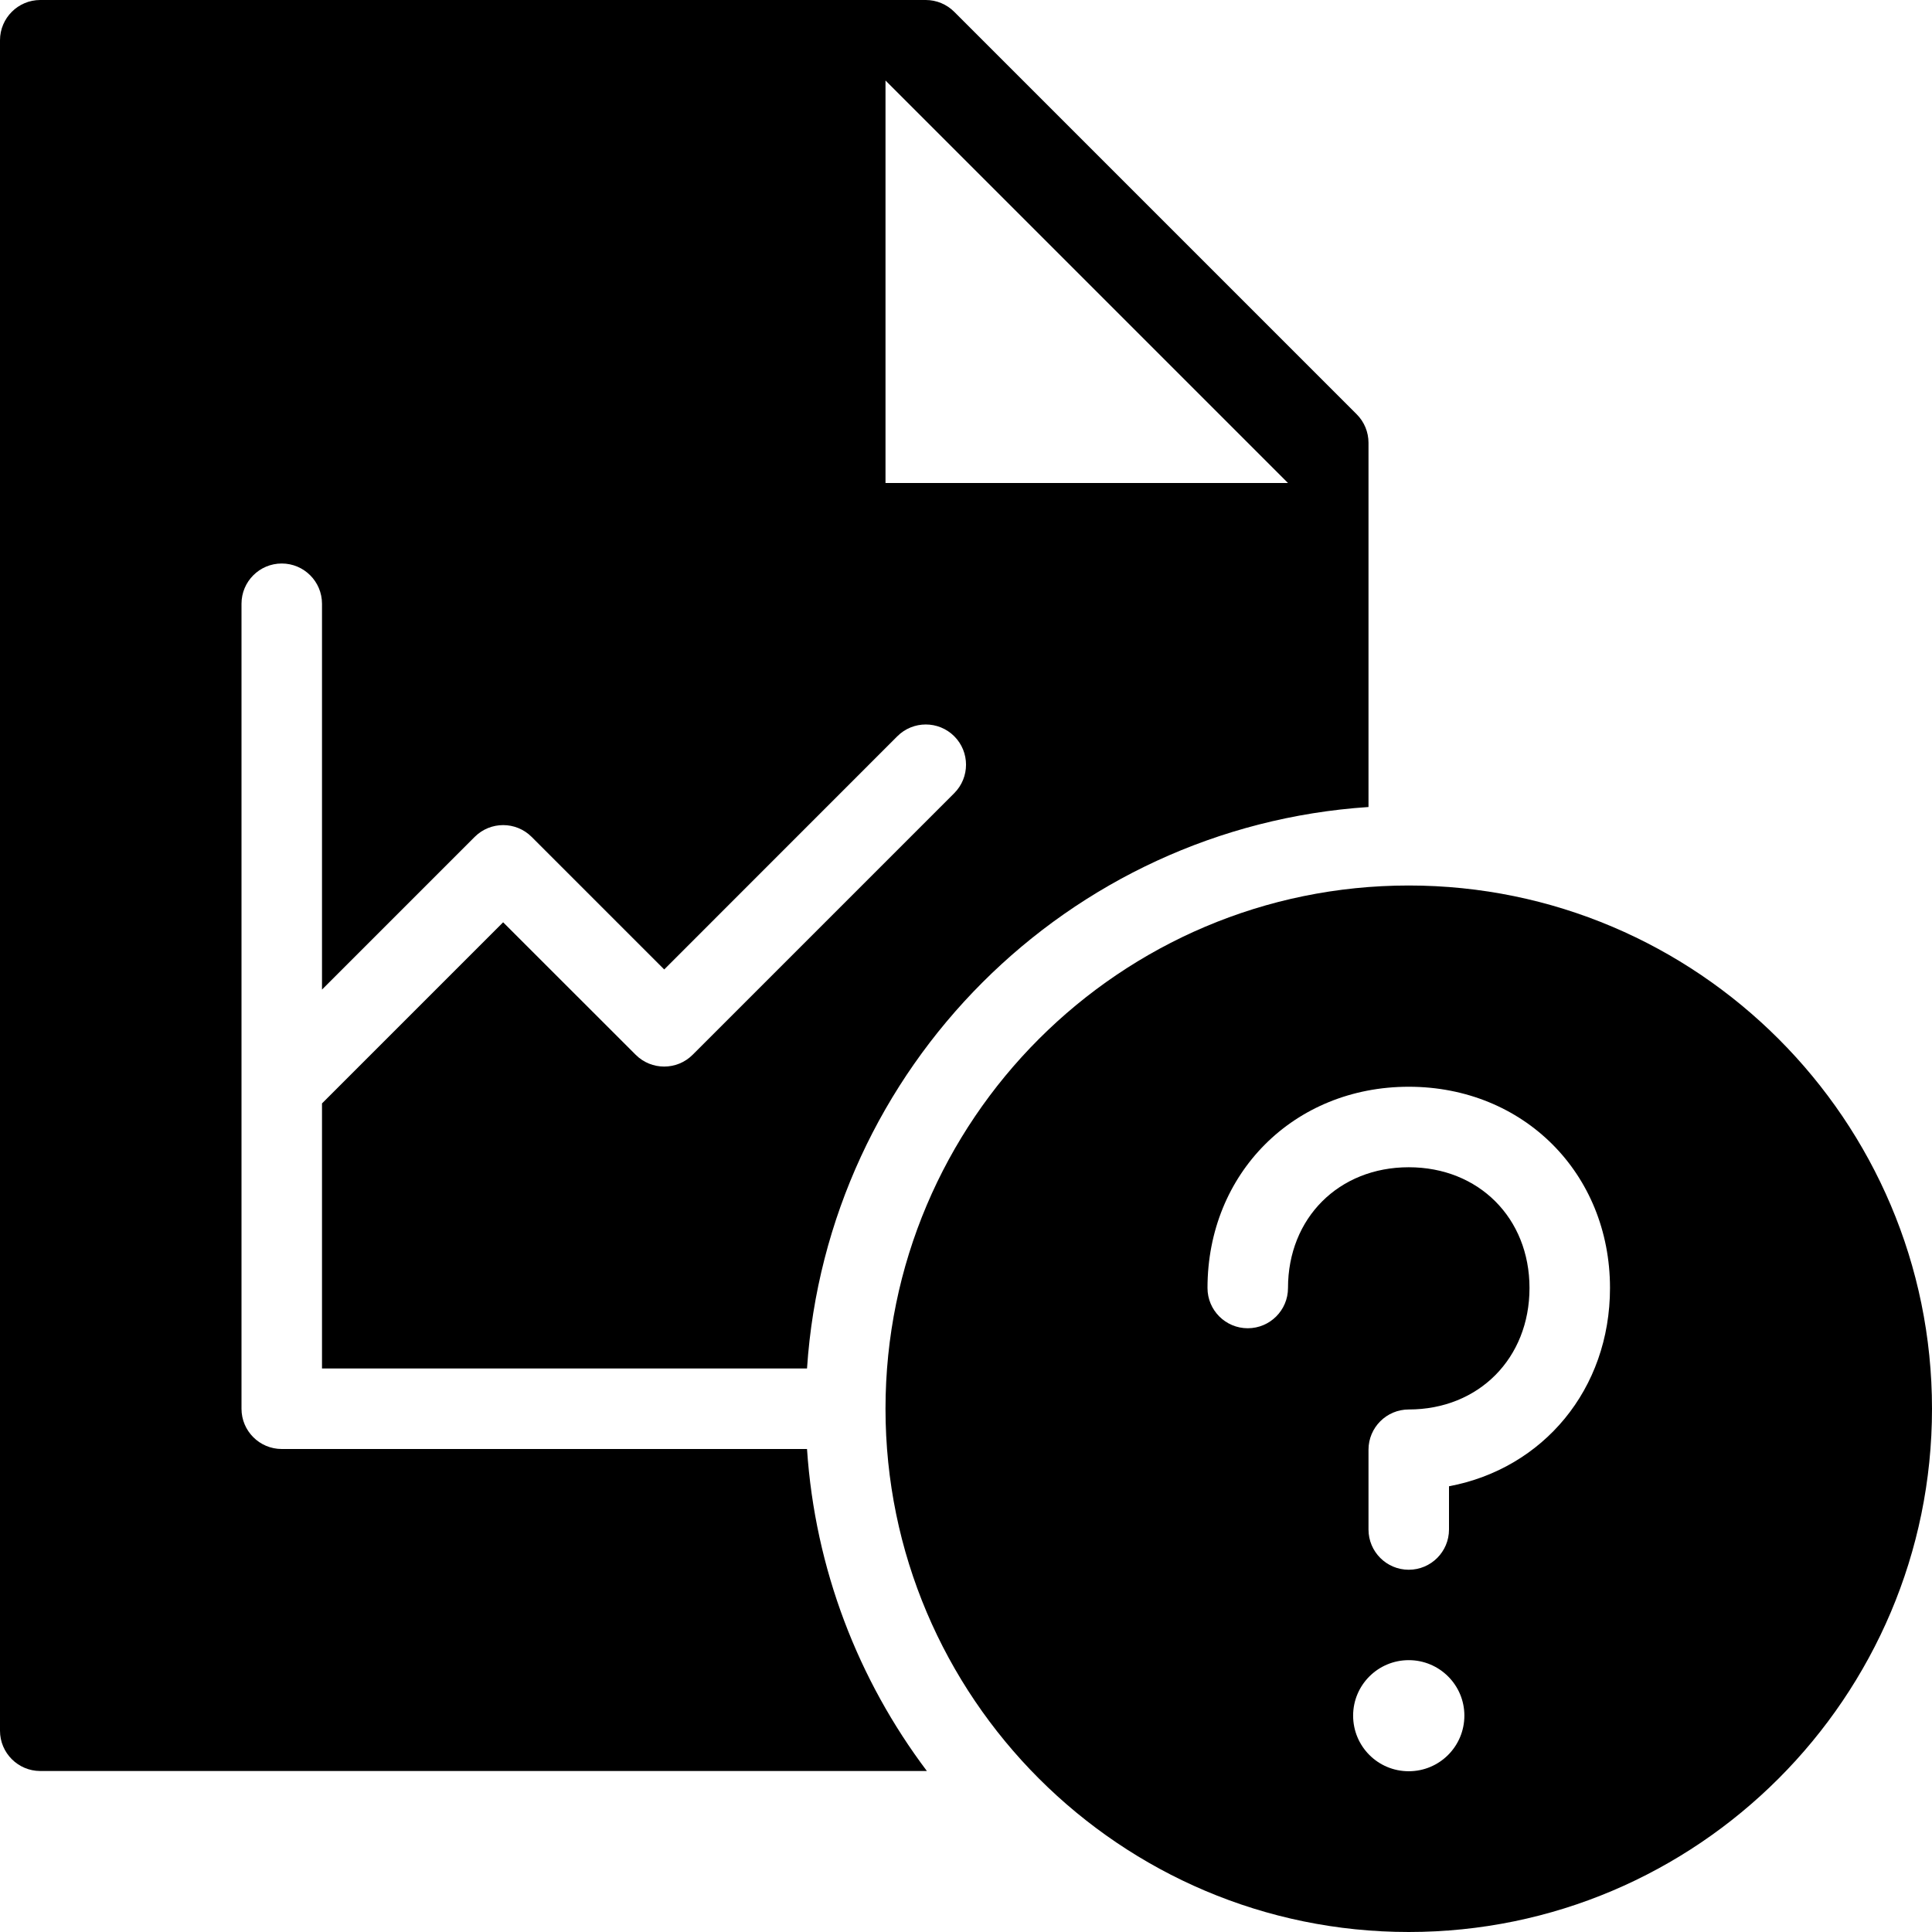<?xml version="1.0" encoding="utf-8"?>
<!-- Generator: Adobe Illustrator 19.2.1, SVG Export Plug-In . SVG Version: 6.00 Build 0)  -->
<svg version="1.1" xmlns="http://www.w3.org/2000/svg" xmlns:xlink="http://www.w3.org/1999/xlink" x="0px" y="0px" width="24px"
	 height="24px" viewBox="0 0 24 24" enable-background="new 0 0 24 24" xml:space="preserve">
<g id="Filled_Icons">
	<g>
		<path d="M17.5,11c-3.584,0-6.5,2.916-6.5,6.5s2.916,6.5,6.5,6.5s6.5-2.916,6.5-6.5S21.084,11,17.5,11z M17.5,22.003
			c-0.383,0-0.691-0.309-0.691-0.691c0-0.38,0.309-0.689,0.691-0.689c0.382,0,0.691,0.309,0.691,0.689
			C18.191,21.694,17.882,22.003,17.5,22.003z M18,18.463V19c0,0.276-0.224,0.5-0.5,0.5S17,19.276,17,19v-0.991
			c0-0.276,0.224-0.5,0.5-0.5c0.869,0,1.5-0.636,1.5-1.509c0-0.869-0.631-1.5-1.5-1.5S16,15.131,16,16c0,0.276-0.224,0.5-0.5,0.5
			S15,16.276,15,16c0-1.425,1.074-2.5,2.5-2.5S20,14.575,20,16C20,17.258,19.17,18.243,18,18.463z"/>
		<path d="M10.025,18H3.5C3.224,18,3,17.776,3,17.5v-10C3,7.224,3.224,7,3.5,7S4,7.224,4,7.5v4.793l1.897-1.897
			c0.195-0.195,0.512-0.195,0.707,0l1.647,1.647l2.896-2.897c0.195-0.195,0.512-0.195,0.707,0s0.195,0.512,0,0.707l-3.25,3.25
			c-0.195,0.195-0.512,0.195-0.707,0L6.25,11.457L4,13.707V17h6.025c0.248-3.736,3.238-6.727,6.975-6.975V5.5
			c0-0.133-0.053-0.26-0.146-0.353l-5-5C11.76,0.053,11.633,0,11.5,0h-11C0.225,0,0,0.224,0,0.5v21C0,21.776,0.225,22,0.5,22h11.014
			C10.663,20.87,10.125,19.496,10.025,18z M11,1l5,5h-5V1z"/>
	</g>
</g>
<g id="Invisible_Shape">
	<rect fill="none" width="24" height="24"/>
</g>
</svg>

